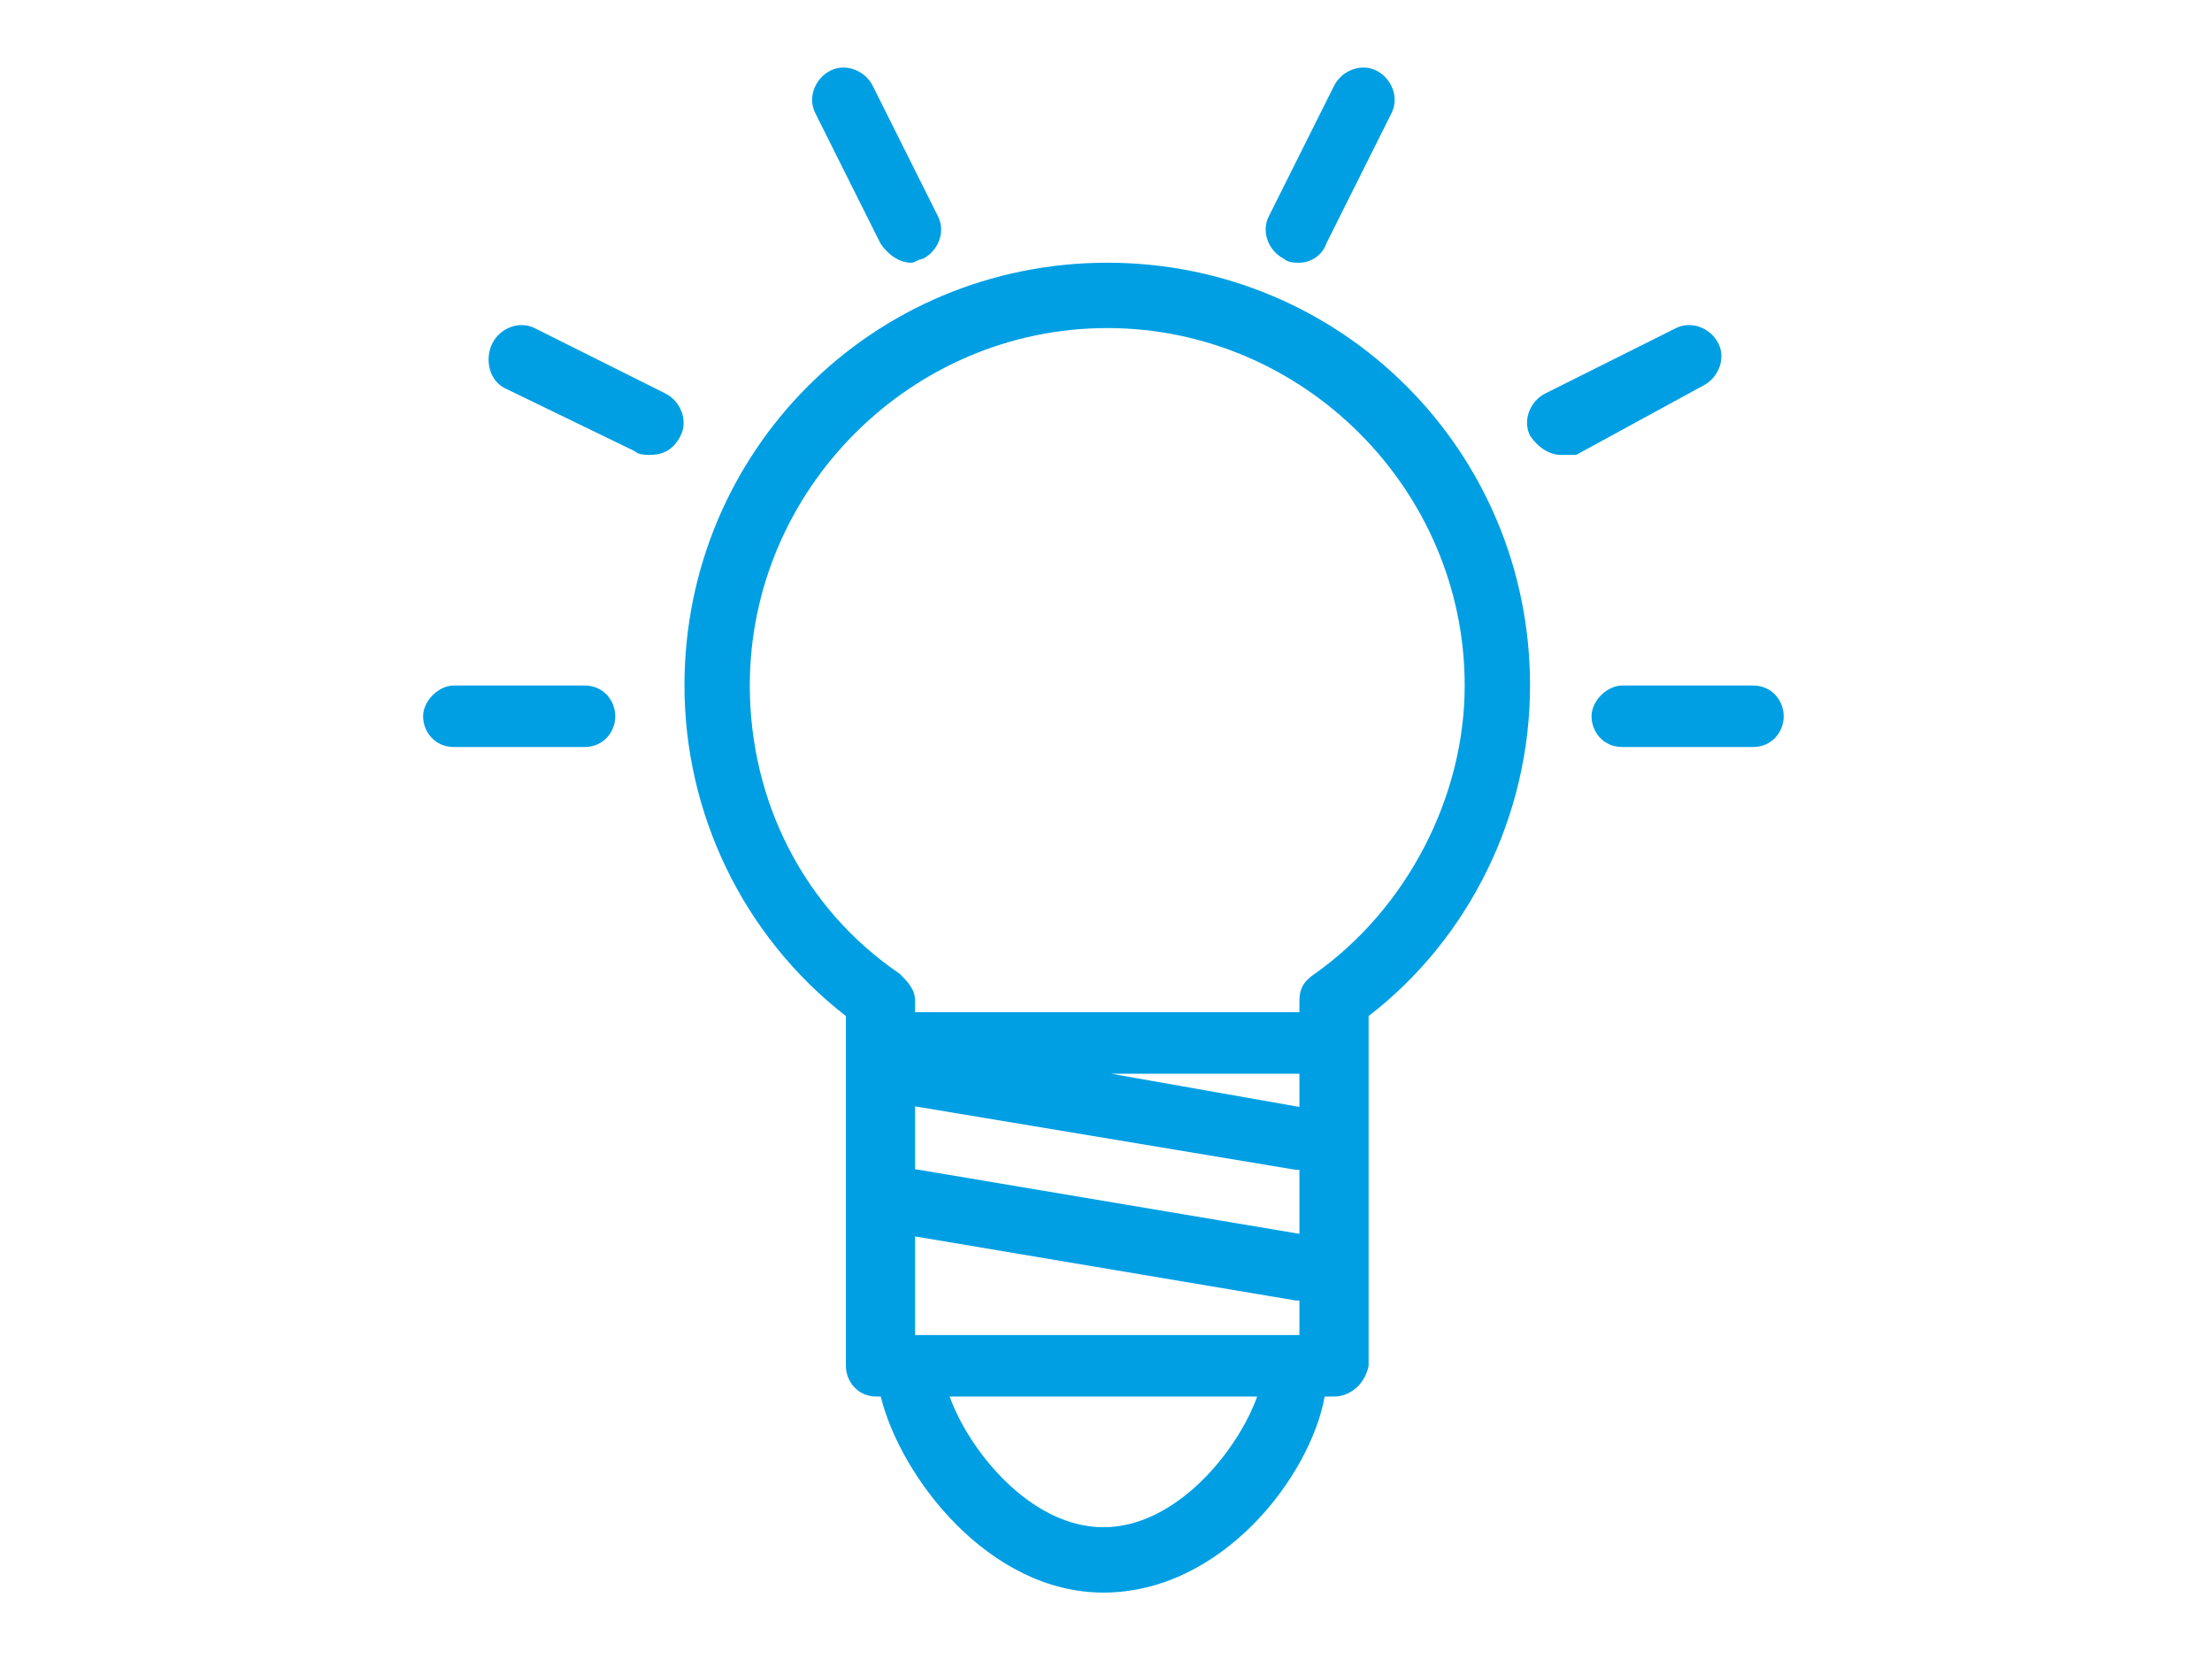 <?xml version="1.0" encoding="utf-8"?>
<!-- Generator: Adobe Illustrator 16.0.0, SVG Export Plug-In . SVG Version: 6.00 Build 0)  -->
<!DOCTYPE svg PUBLIC "-//W3C//DTD SVG 1.1//EN" "http://www.w3.org/Graphics/SVG/1.1/DTD/svg11.dtd">
<svg version="1.1" id="Layer_1" xmlns="http://www.w3.org/2000/svg" xmlns:xlink="http://www.w3.org/1999/xlink" x="0px" y="0px"
	 width="640px" height="480px" viewBox="100.945 57.64 640 480" enable-background="new 100.945 57.64 640 480"
	 xml:space="preserve">
<g>
	<path fill="#009FE3" d="M421.307,133.654c-67.835,0-122.325,54.491-122.325,122.325c0,36.697,16.681,72.283,46.706,95.636v101.198
		c0,4.447,3.336,8.896,8.896,8.896h1.195c5.688,23.214,31.185,56.715,64.416,56.715c34.209,0,59.823-33.501,64.016-56.715h2.706
		c4.449,0,8.896-3.336,10.009-8.896V351.615c28.913-22.239,46.707-57.826,46.707-95.636
		C543.632,188.145,489.141,133.654,421.307,133.654z M476.909,414.629l-110.092-18.529c-0.377-0.076-0.747-0.127-1.113-0.162V377.75
		l110.092,18.349h1.113V414.629z M365.704,415.379l110.092,18.529h1.113v10.009h-1.113H365.704V415.379z M476.909,377.914
		l-54.491-9.616h54.491V377.914z M420.195,499.519c-21.128,0-38.921-22.241-44.481-37.81h88.965
		C459.116,477.278,441.323,499.519,420.195,499.519z M481.357,339.385c-3.335,2.224-4.447,4.447-4.447,7.784v3.336H365.704v-3.336
		c0-3.337-2.224-5.561-4.448-7.784c-27.801-18.904-43.37-50.043-43.37-83.404c0-56.715,46.706-103.421,103.42-103.421
		c56.713,0,103.421,46.707,103.421,103.421C524.728,288.23,508.047,320.48,481.357,339.385z"/>
	<path fill="#009FE3" d="M270.068,255.98h-37.809c-4.448,0-8.896,4.448-8.896,8.896c0,4.448,3.335,8.896,8.896,8.896h37.809
		c5.56,0,8.896-4.448,8.896-8.896C278.964,260.428,275.628,255.98,270.068,255.98z"/>
	<path fill="#009FE3" d="M608.132,255.98h-37.811c-4.448,0-8.896,4.448-8.896,8.896c0,4.448,3.337,8.896,8.896,8.896h37.81
		c5.561,0,8.896-4.448,8.896-8.896C617.028,260.428,613.693,255.98,608.132,255.98z"/>
	<path fill="#009FE3" d="M355.696,128.094c2.224,3.336,5.561,5.56,8.896,5.56c1.112,0,2.225-1.112,3.336-1.112
		c4.448-2.224,6.673-7.785,4.448-12.233L353.472,82.5c-2.224-4.448-7.785-6.672-12.232-4.448c-4.449,2.224-6.673,7.784-4.449,12.232
		L355.696,128.094z"/>
	<path fill="#009FE3" d="M472.461,132.542c1.112,1.112,3.335,1.112,4.448,1.112c3.336,0,6.672-2.224,7.784-5.56l18.904-37.81
		c2.225-4.448,0-10.008-4.447-12.232c-4.449-2.224-10.01,0-12.233,4.448l-18.903,37.81
		C465.789,124.758,468.014,130.318,472.461,132.542z"/>
	<path fill="#009FE3" d="M293.421,171.464l-37.81-18.904c-4.448-2.224-10.007,0-12.231,4.448
		c-2.224,4.448-1.112,11.121,4.447,13.345l36.698,17.793c1.112,1.112,3.336,1.112,4.448,1.112c3.336,0,6.672-1.112,8.896-5.561
		C300.094,179.248,297.869,173.688,293.421,171.464z"/>
	<path fill="#009FE3" d="M598.124,157.007c-2.225-4.448-7.785-6.671-12.233-4.448l-37.81,18.904
		c-4.448,2.225-6.671,7.785-4.448,12.233c2.224,3.336,5.561,5.561,8.897,5.561c1.111,0,2.224,0,4.447,0l36.697-20.017
		C598.124,167.015,600.348,161.455,598.124,157.007z"/>
</g>
</svg>
